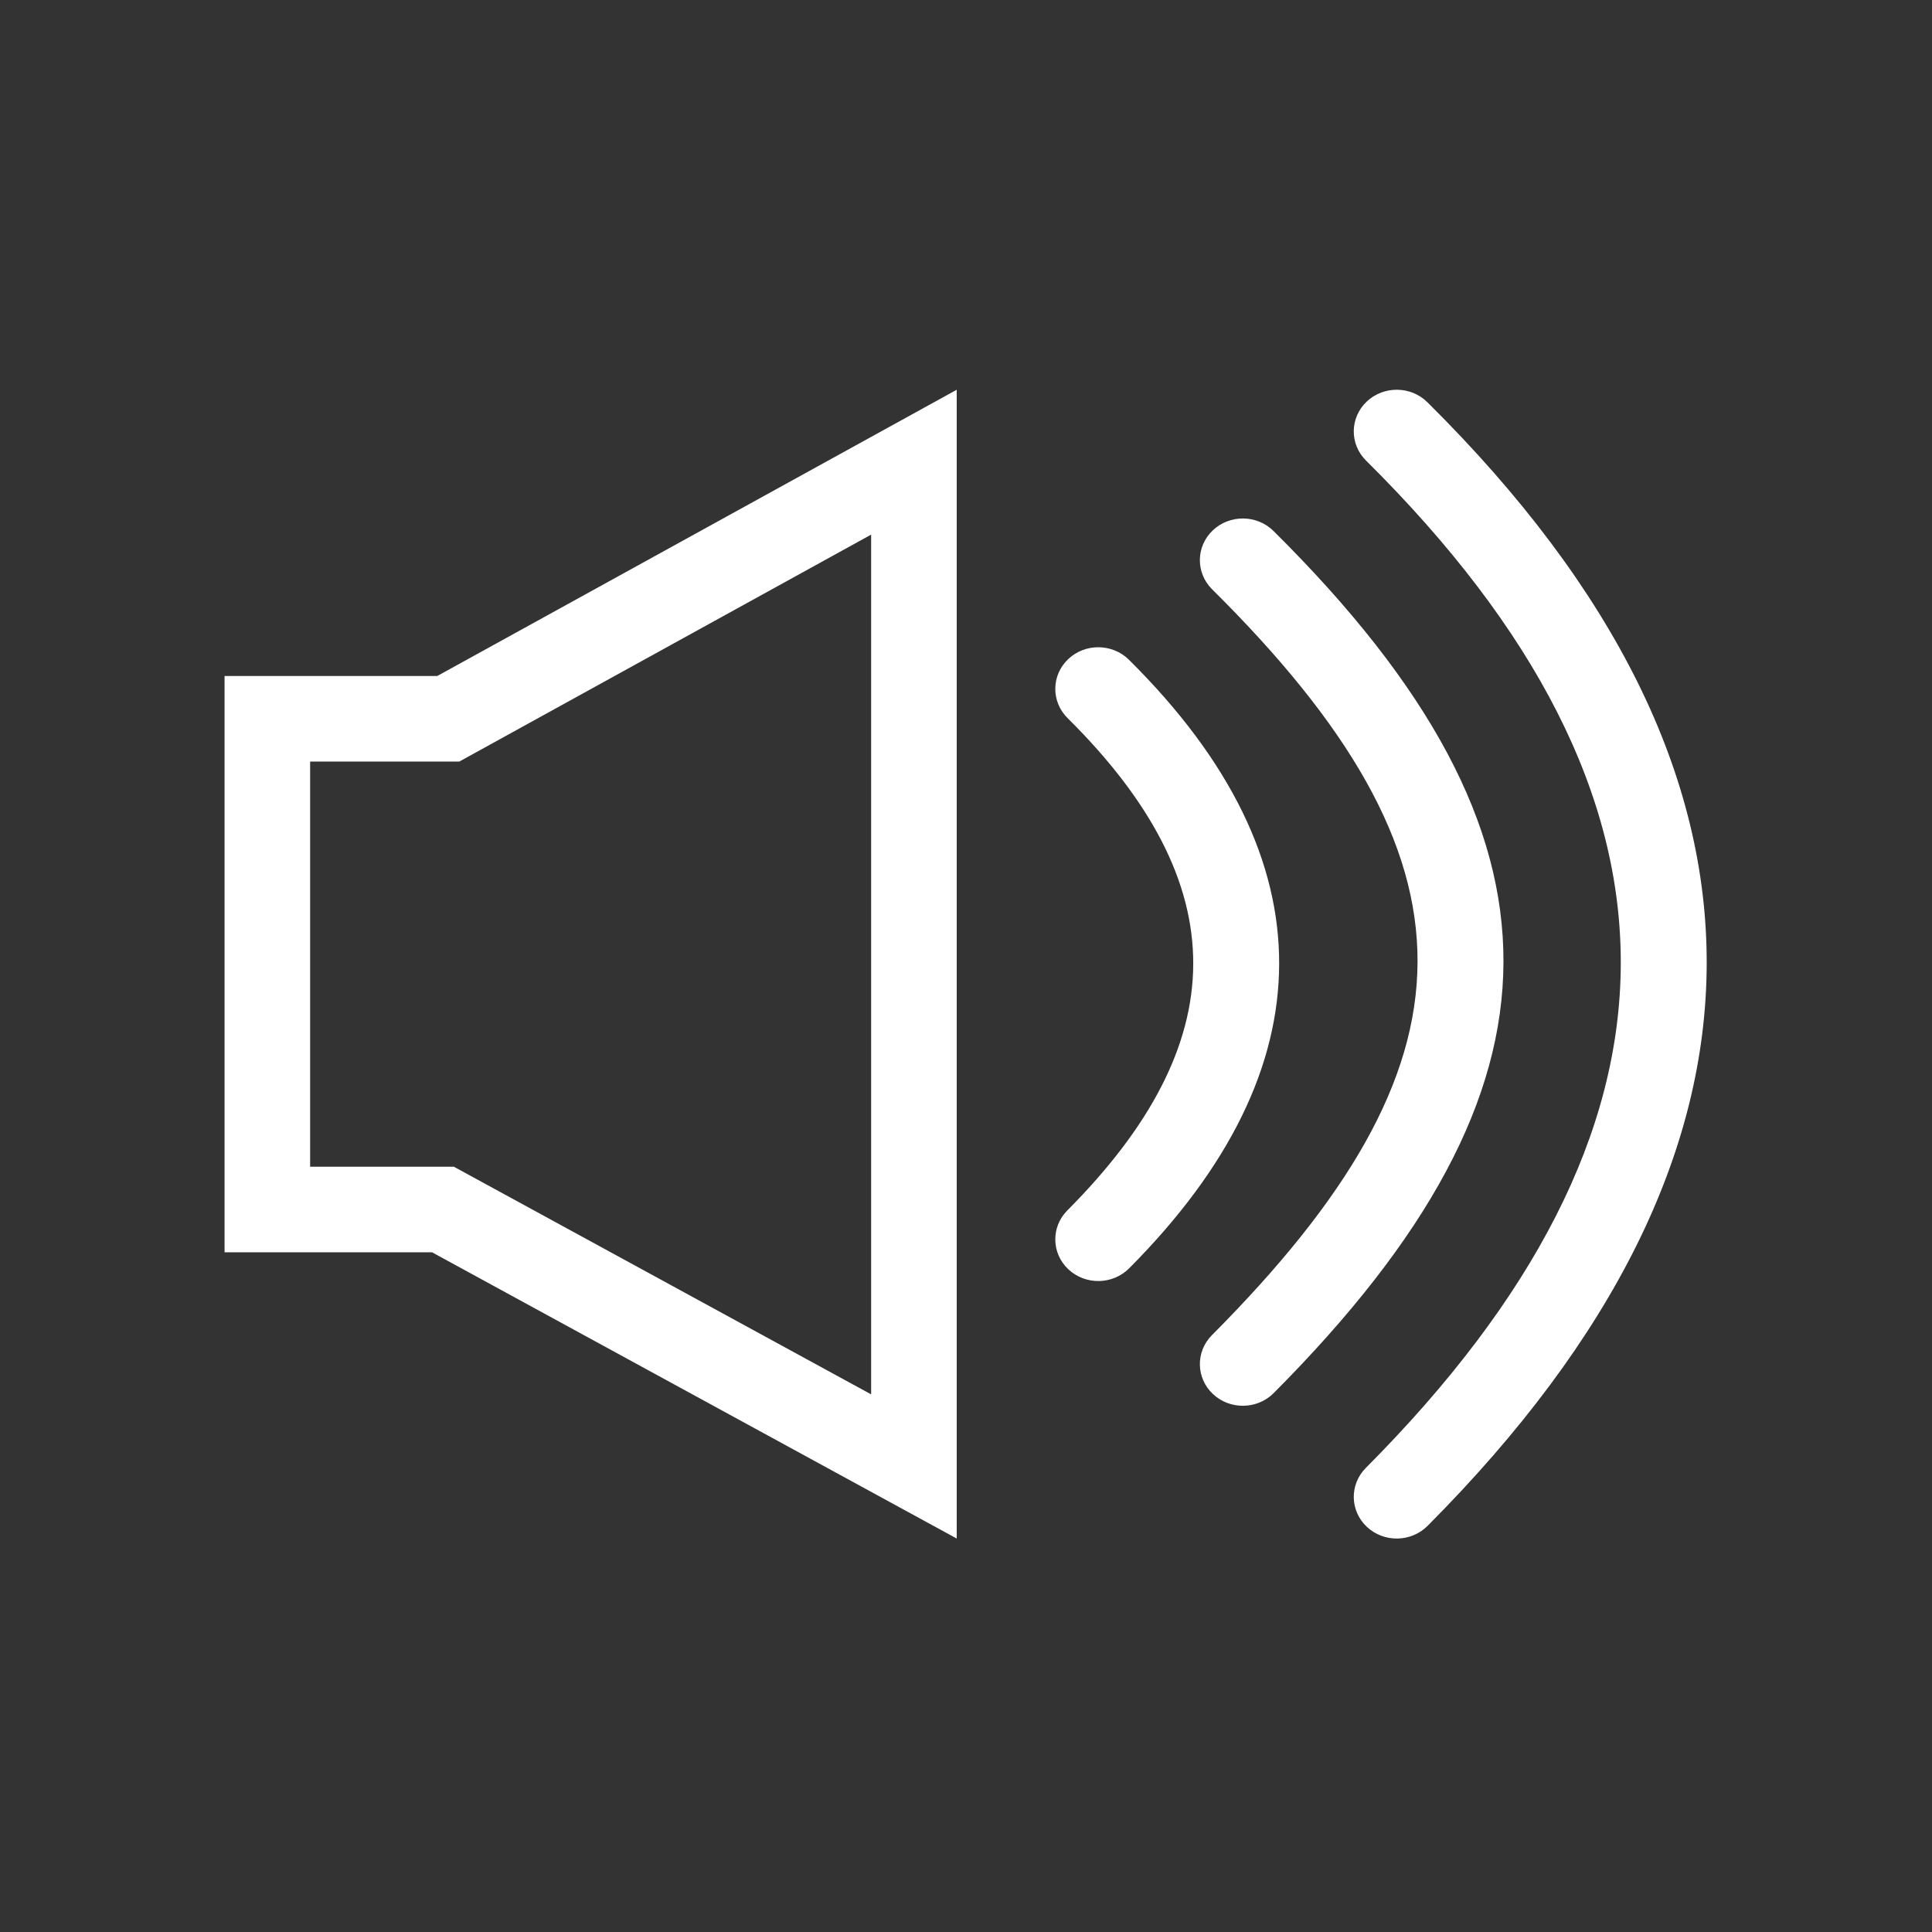 <?xml version="1.0" encoding="UTF-8" standalone="no"?><!DOCTYPE svg PUBLIC "-//W3C//DTD SVG 1.1//EN" "http://www.w3.org/Graphics/SVG/1.1/DTD/svg11.dtd"><svg width="100%" height="100%" viewBox="0 0 1505 1505" version="1.1" xmlns="http://www.w3.org/2000/svg" xmlns:xlink="http://www.w3.org/1999/xlink" xml:space="preserve" xmlns:serif="http://www.serif.com/" style="fill-rule:evenodd;clip-rule:evenodd;stroke-linejoin:round;stroke-miterlimit:2;"><rect x="0" y="0" width="1505" height="1505" fill="#333333" stroke="none"/><rect id="Unmuted" x="2.205" y="1.052" width="1500" height="1500" style="fill:none;"/><path d="M745.273,1198.5l-408.734,-222.985l-161.615,0l-0,-448.927l165.694,-0l404.655,-222.985m-503.683,289.651l0,315.595l111.951,-0l325.065,177.339l0,-669.73l-320.835,176.796l-116.181,0Z" style="fill:#fff;"/><g><path d="M831.603,559.361c-12.921,-12.803 -12.696,-33.373 0.502,-45.907c13.198,-12.534 34.403,-12.316 47.324,0.487c79.557,78.834 117.278,158.383 117.013,237.217c-0.265,78.714 -38.48,158.133 -116.857,236.847c-12.831,12.887 -34.034,13.244 -47.319,0.796c-13.284,-12.447 -13.652,-33.016 -0.82,-45.903c63.946,-64.222 97.851,-127.73 98.067,-191.952c0.216,-64.103 -33.219,-127.482 -97.91,-191.585Z" style="fill:#fff;"/><path d="M944.227,459.066c-12.921,-12.803 -12.695,-33.374 0.503,-45.908c13.198,-12.534 34.402,-12.315 47.323,0.488c121.698,120.591 179.528,228.834 179.122,335.96c-0.406,107.008 -59.025,215.108 -178.965,335.566c-12.832,12.887 -34.035,13.244 -47.319,0.796c-13.285,-12.448 -13.652,-33.016 -0.821,-45.903c104.64,-105.092 159.822,-197.341 160.176,-290.697c0.353,-93.238 -54.099,-185.345 -160.019,-290.302Z" style="fill:#fff;"/><path d="M1064.11,358.77c-12.921,-12.803 -12.695,-33.374 0.503,-45.908c13.197,-12.534 34.402,-12.315 47.323,0.488c147.033,145.697 218.044,292.11 217.553,437.808c-0.49,145.577 -72.444,291.861 -217.396,437.439c-12.832,12.887 -34.035,13.243 -47.319,0.796c-13.285,-12.448 -13.652,-33.017 -0.821,-45.904c130.522,-131.085 198.166,-261.459 198.607,-392.543c0.441,-130.966 -66.283,-261.21 -198.45,-392.176Z" style="fill:#fff;"/></g></svg>